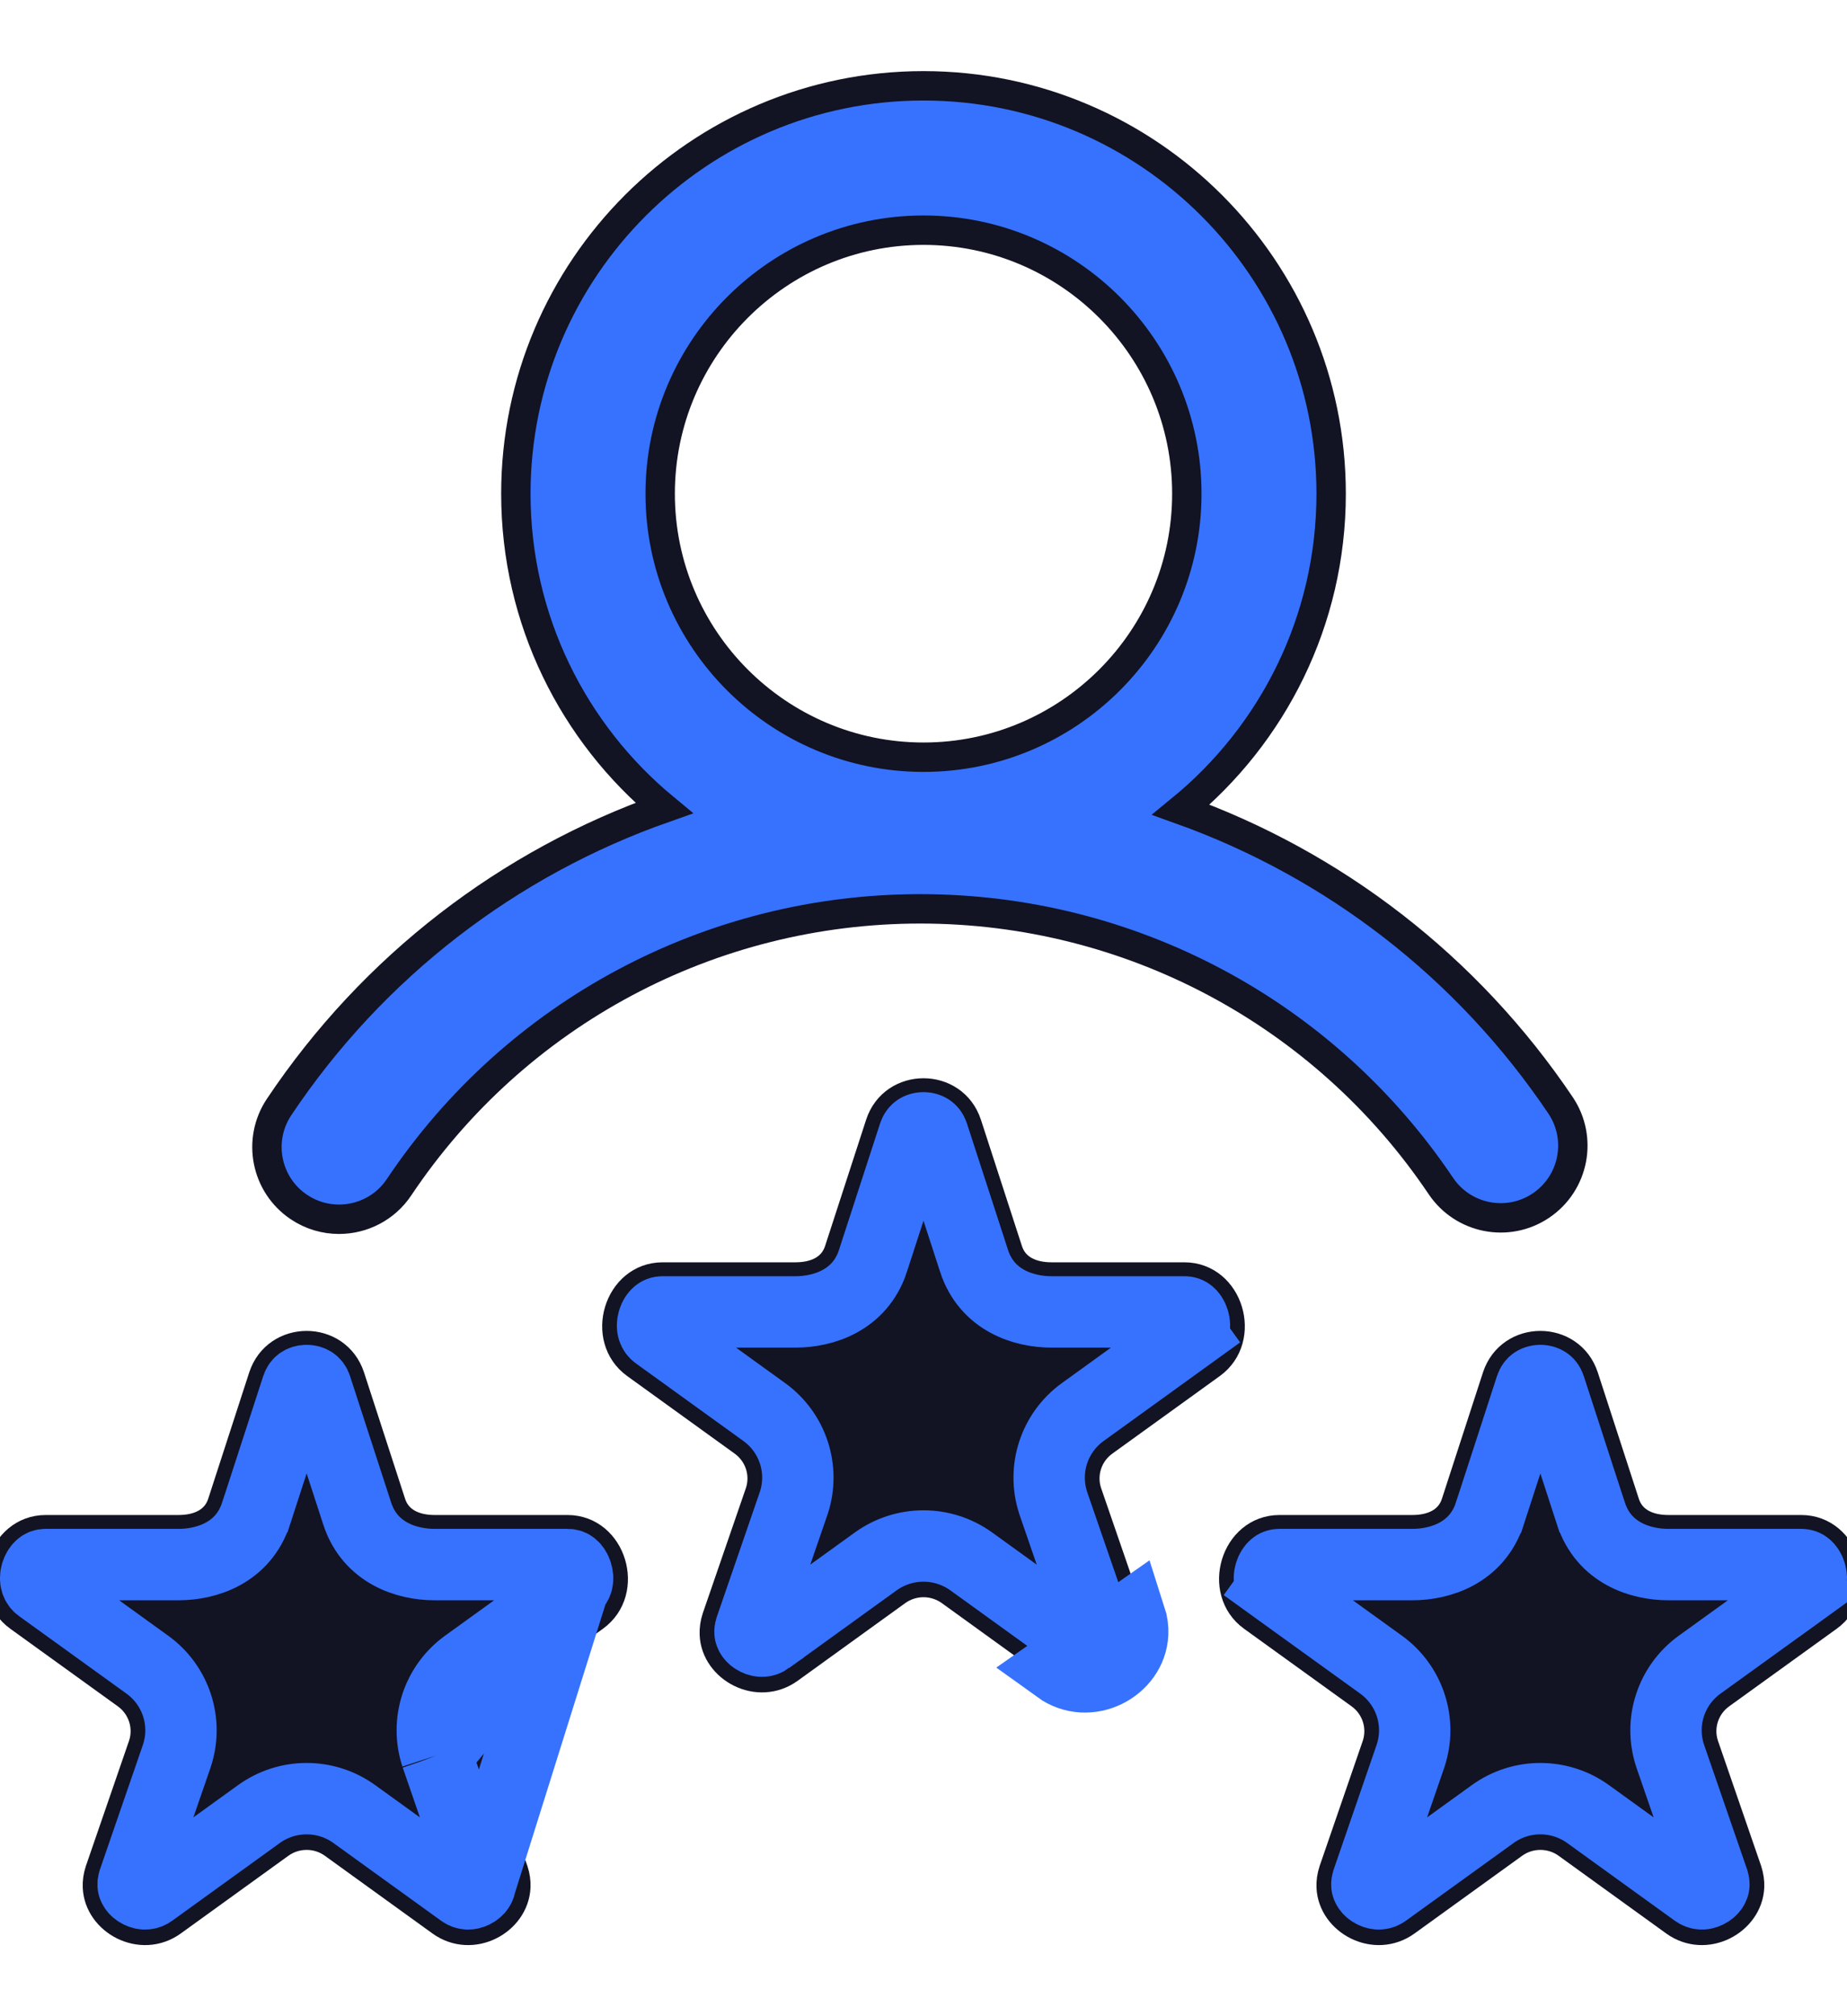 <svg width="44" height="48" viewBox="0 0 44 48" fill="none" xmlns="http://www.w3.org/2000/svg">
<g clip-path="url(#clip0_504_16)">
<path d="M7.122 28.737C7.416 28.934 7.748 29.027 8.076 29.027C8.631 29.027 9.175 28.76 9.506 28.265C12.284 24.114 16.926 21.637 21.925 21.637C26.91 21.637 31.545 24.103 34.324 28.234C34.854 29.022 35.922 29.231 36.709 28.701C37.497 28.171 37.706 27.103 37.176 26.315C34.955 23.015 31.772 20.579 28.134 19.277C30.316 17.494 31.711 14.784 31.711 11.754C31.711 6.399 27.355 2.043 22 2.043C16.645 2.043 12.289 6.399 12.289 11.754C12.289 14.762 13.664 17.456 15.819 19.238C12.124 20.536 8.893 23.001 6.65 26.353C6.122 27.142 6.333 28.209 7.122 28.737ZM22 5.48C25.459 5.48 28.273 8.295 28.273 11.754C28.273 15.213 25.459 18.027 22 18.027C18.541 18.027 15.727 15.213 15.727 11.754C15.727 8.295 18.541 5.48 22 5.48ZM28.854 32.476L26.292 34.324C25.911 34.599 25.751 35.087 25.897 35.532L26.929 38.523C26.972 38.656 26.989 38.786 26.983 38.91C26.947 39.713 25.94 40.263 25.202 39.73L22.64 37.881C22.449 37.744 22.224 37.675 22 37.675C21.776 37.675 21.551 37.744 21.361 37.881L18.799 39.73C18.06 40.263 17.049 39.713 17.017 38.91C17.012 38.786 17.029 38.656 17.072 38.523L18.103 35.532C18.249 35.087 18.089 34.599 17.708 34.324L15.146 32.476C14.293 31.861 14.732 30.402 15.785 30.402H18.952C19.424 30.402 19.841 30.221 19.987 29.776L20.966 26.766C21.128 26.268 21.564 26.02 22 26.02C22.436 26.02 22.872 26.268 23.035 26.766L24.013 29.776C24.159 30.221 24.576 30.402 25.048 30.402H28.215C29.269 30.402 29.707 31.861 28.854 32.476ZM43.55 38.492L40.987 40.34C40.606 40.615 40.446 41.103 40.592 41.548L41.624 44.538C41.667 44.672 41.684 44.802 41.679 44.926C41.642 45.729 40.635 46.279 39.897 45.746L37.335 43.897C37.144 43.759 36.92 43.691 36.695 43.691C36.471 43.691 36.247 43.759 36.056 43.897L33.494 45.746C32.755 46.279 31.744 45.729 31.712 44.926C31.707 44.802 31.724 44.672 31.768 44.538L32.799 41.548C32.944 41.103 32.785 40.615 32.404 40.34L29.841 38.492C28.989 37.877 29.427 36.418 30.481 36.418H33.648C34.119 36.418 34.537 36.237 34.682 35.792L35.661 32.781C35.824 32.284 36.26 32.035 36.695 32.035C37.131 32.035 37.567 32.284 37.73 32.781L38.709 35.792C38.854 36.237 39.272 36.418 39.743 36.418H42.91C43.964 36.418 44.402 37.877 43.55 38.492ZM14.159 38.492L11.597 40.34C11.215 40.615 11.056 41.103 11.201 41.548L12.233 44.538C12.277 44.672 12.294 44.802 12.288 44.926C12.252 45.729 11.245 46.279 10.506 45.746L7.944 43.897C7.753 43.759 7.529 43.691 7.305 43.691C7.08 43.691 6.856 43.759 6.665 43.897L4.103 45.746C3.365 46.279 2.353 45.729 2.321 44.926C2.316 44.802 2.333 44.672 2.377 44.538L3.408 41.548C3.554 41.103 3.394 40.615 3.013 40.34L0.45 38.492C-0.402 37.877 0.036 36.418 1.09 36.418H4.257C4.728 36.418 5.146 36.237 5.292 35.792L6.27 32.781C6.433 32.284 6.869 32.035 7.305 32.035C7.741 32.035 8.176 32.284 8.339 32.781L9.318 35.792C9.464 36.237 9.881 36.418 10.352 36.418H13.52C14.573 36.418 15.011 37.877 14.159 38.492Z" fill="#3772FF" stroke="#121323" stroke-width="0.7"/>
<path d="M26.983 38.891L26.134 38.852C26.132 38.895 26.098 38.981 25.981 39.039C25.878 39.089 25.782 39.081 25.699 39.022C25.699 39.021 25.699 39.021 25.699 39.021L23.137 37.172L23.137 37.172C22.797 36.928 22.398 36.806 22 36.806C21.602 36.806 21.203 36.928 20.863 37.172L20.863 37.172L18.301 39.021C18.301 39.021 18.301 39.021 18.301 39.022C18.218 39.081 18.121 39.089 18.017 39.038C17.899 38.981 17.868 38.896 17.866 38.857C17.865 38.837 17.867 38.809 17.879 38.772L18.907 35.789H18.907L18.911 35.777C19.173 34.978 18.885 34.106 18.206 33.616L15.643 31.767C15.569 31.714 15.513 31.603 15.564 31.437C15.587 31.359 15.628 31.304 15.665 31.274C15.694 31.249 15.729 31.233 15.785 31.233H18.952C19.61 31.233 20.487 30.961 20.795 30.021L20.795 30.019L21.773 27.011V27.011C21.796 26.943 21.828 26.91 21.857 26.89C21.892 26.867 21.942 26.85 22 26.85C22.059 26.85 22.109 26.867 22.143 26.89C22.172 26.91 22.205 26.943 22.227 27.011C22.227 27.011 22.227 27.011 22.227 27.011L23.205 30.019L23.205 30.021C23.513 30.961 24.39 31.233 25.048 31.233H28.215C28.271 31.233 28.306 31.249 28.336 31.274C28.372 31.304 28.413 31.359 28.436 31.437C28.487 31.603 28.431 31.714 28.357 31.767L28.854 32.456L28.357 31.767L25.795 33.616C25.115 34.106 24.828 34.978 25.089 35.777H25.089L25.093 35.79L26.122 38.772C26.133 38.807 26.135 38.834 26.134 38.852L26.983 38.891ZM26.983 38.891C26.989 38.767 26.972 38.636 26.929 38.503L25.202 39.711C25.94 40.243 26.947 39.694 26.983 38.891ZM13.662 37.783C13.736 37.729 13.792 37.619 13.741 37.453C13.717 37.375 13.677 37.32 13.64 37.289C13.61 37.264 13.576 37.248 13.52 37.248H10.352C9.694 37.248 8.818 36.976 8.51 36.036L8.51 36.035L7.531 33.026C7.531 33.026 7.531 33.026 7.531 33.026C7.509 32.958 7.477 32.926 7.448 32.906C7.413 32.883 7.363 32.866 7.305 32.866C7.246 32.866 7.196 32.883 7.161 32.906C7.132 32.926 7.1 32.958 7.078 33.026C7.078 33.026 7.078 33.026 7.078 33.026L6.1 36.035L6.099 36.036C5.792 36.976 4.915 37.248 4.257 37.248H1.09C1.034 37.248 0.999 37.264 0.969 37.289C0.933 37.32 0.892 37.375 0.868 37.453C0.818 37.619 0.874 37.729 0.948 37.783H0.948L3.51 39.631C3.51 39.631 3.51 39.631 3.51 39.631C4.19 40.121 4.477 40.994 4.216 41.792L4.212 41.805L4.212 41.805L3.183 44.788C3.172 44.824 3.17 44.852 3.171 44.872C3.172 44.911 3.204 44.996 3.321 45.054C3.425 45.105 3.523 45.097 3.606 45.037C3.606 45.037 3.606 45.037 3.606 45.037L6.168 43.188H6.168C6.508 42.943 6.907 42.821 7.305 42.821C7.703 42.821 8.102 42.943 8.441 43.188H8.441L11.004 45.037C11.004 45.037 11.004 45.037 11.004 45.037C11.087 45.097 11.183 45.105 11.286 45.054C11.402 44.997 11.437 44.911 11.439 44.868L13.662 37.783ZM13.662 37.783L11.099 39.631C10.42 40.121 10.132 40.994 10.394 41.792H10.393M13.662 37.783L10.393 41.792ZM10.393 41.792L10.398 41.805ZM10.393 41.792L10.398 41.805ZM10.398 41.805L11.427 44.788ZM10.398 41.805L11.427 44.788ZM11.427 44.788C11.438 44.823 11.44 44.849 11.439 44.868L11.427 44.788ZM37.9 36.035L37.901 36.036C38.208 36.976 39.085 37.248 39.743 37.248H42.91C42.967 37.248 43.001 37.264 43.031 37.289C43.068 37.32 43.108 37.375 43.132 37.453C43.182 37.619 43.126 37.729 43.052 37.783L43.55 38.472L43.052 37.783L40.49 39.631C39.81 40.121 39.523 40.994 39.784 41.792H39.784L39.788 41.805L40.818 44.788C40.828 44.823 40.83 44.849 40.83 44.868C40.827 44.911 40.793 44.997 40.676 45.054C40.574 45.105 40.478 45.097 40.394 45.037L40.394 45.037L37.832 43.188H37.832C37.493 42.943 37.093 42.821 36.695 42.821C36.298 42.821 35.898 42.943 35.559 43.188H35.559L32.996 45.037L32.996 45.037C32.913 45.097 32.816 45.105 32.712 45.054C32.594 44.996 32.563 44.911 32.561 44.873C32.56 44.852 32.563 44.825 32.574 44.788L33.602 41.805L33.602 41.805L33.606 41.792C33.868 40.994 33.58 40.121 32.901 39.631L30.338 37.783L29.841 38.472L30.338 37.783C30.264 37.729 30.208 37.619 30.259 37.453C30.283 37.375 30.323 37.32 30.36 37.289C30.39 37.264 30.424 37.248 30.481 37.248H33.648C34.306 37.248 35.183 36.976 35.49 36.036L35.491 36.035L36.469 33.026C36.469 33.026 36.469 33.026 36.469 33.026C36.491 32.958 36.523 32.926 36.552 32.906C36.587 32.883 36.637 32.866 36.695 32.866C36.754 32.866 36.804 32.883 36.839 32.906C36.868 32.926 36.9 32.958 36.922 33.026C36.922 33.026 36.922 33.026 36.922 33.026L37.9 36.035Z" fill="#121323"/>
<path d="M13.662 37.783L11.099 39.631C10.42 40.121 10.132 40.994 10.394 41.792H10.393M13.662 37.783L10.393 41.792M10.393 41.792L10.398 41.805M10.393 41.792L10.398 41.805M10.398 41.805L11.427 44.788M10.398 41.805L11.427 44.788M26.983 38.891L26.134 38.852C26.132 38.895 26.098 38.981 25.981 39.039C25.878 39.089 25.782 39.081 25.699 39.022C25.699 39.021 25.699 39.021 25.699 39.021L23.137 37.172L23.137 37.172C22.797 36.928 22.398 36.806 22 36.806C21.602 36.806 21.203 36.928 20.863 37.172L20.863 37.172L18.301 39.021C18.301 39.021 18.301 39.021 18.301 39.022C18.218 39.081 18.121 39.089 18.017 39.038C17.899 38.981 17.868 38.896 17.866 38.857C17.865 38.837 17.867 38.809 17.879 38.772L18.907 35.789H18.907L18.911 35.777C19.173 34.978 18.885 34.106 18.206 33.616L15.643 31.767C15.569 31.714 15.513 31.603 15.564 31.437C15.587 31.359 15.628 31.304 15.665 31.274C15.694 31.249 15.729 31.233 15.785 31.233H18.952C19.61 31.233 20.487 30.961 20.795 30.021L20.795 30.019L21.773 27.011V27.011C21.796 26.943 21.828 26.91 21.857 26.89C21.892 26.867 21.942 26.85 22 26.85C22.059 26.85 22.109 26.867 22.143 26.89C22.172 26.91 22.205 26.943 22.227 27.011C22.227 27.011 22.227 27.011 22.227 27.011L23.205 30.019L23.205 30.021C23.513 30.961 24.39 31.233 25.048 31.233H28.215C28.271 31.233 28.306 31.249 28.336 31.274C28.372 31.304 28.413 31.359 28.436 31.437C28.487 31.603 28.431 31.714 28.357 31.767L28.854 32.456L28.357 31.767L25.795 33.616C25.115 34.106 24.828 34.978 25.089 35.777H25.089L25.093 35.79L26.122 38.772C26.133 38.807 26.135 38.834 26.134 38.852L26.983 38.891ZM26.983 38.891C26.989 38.767 26.972 38.636 26.929 38.503L25.202 39.711C25.94 40.243 26.947 39.694 26.983 38.891ZM13.662 37.783C13.736 37.729 13.792 37.619 13.741 37.453C13.717 37.375 13.677 37.32 13.64 37.289C13.61 37.264 13.576 37.248 13.52 37.248H10.352C9.694 37.248 8.818 36.976 8.51 36.036L8.51 36.035L7.531 33.026C7.531 33.026 7.531 33.026 7.531 33.026C7.509 32.958 7.477 32.926 7.448 32.906C7.413 32.883 7.363 32.866 7.305 32.866C7.246 32.866 7.196 32.883 7.161 32.906C7.132 32.926 7.1 32.958 7.078 33.026C7.078 33.026 7.078 33.026 7.078 33.026L6.1 36.035L6.099 36.036C5.792 36.976 4.915 37.248 4.257 37.248H1.09C1.034 37.248 0.999 37.264 0.969 37.289C0.933 37.32 0.892 37.375 0.868 37.453C0.818 37.619 0.874 37.729 0.948 37.783H0.948L3.51 39.631C3.51 39.631 3.51 39.631 3.51 39.631C4.19 40.121 4.477 40.994 4.216 41.792L4.212 41.805L4.212 41.805L3.183 44.788C3.172 44.824 3.17 44.852 3.171 44.872C3.172 44.911 3.204 44.996 3.321 45.054C3.425 45.105 3.523 45.097 3.606 45.037C3.606 45.037 3.606 45.037 3.606 45.037L6.168 43.188H6.168C6.508 42.943 6.907 42.821 7.305 42.821C7.703 42.821 8.102 42.943 8.441 43.188H8.441L11.004 45.037C11.004 45.037 11.004 45.037 11.004 45.037C11.087 45.097 11.183 45.105 11.286 45.054C11.402 44.997 11.437 44.911 11.439 44.868L13.662 37.783ZM11.427 44.788C11.438 44.823 11.44 44.849 11.439 44.868L11.427 44.788ZM37.9 36.035L37.901 36.036C38.208 36.976 39.085 37.248 39.743 37.248H42.91C42.967 37.248 43.001 37.264 43.031 37.289C43.068 37.32 43.108 37.375 43.132 37.453C43.182 37.619 43.126 37.729 43.052 37.783L43.55 38.472L43.052 37.783L40.49 39.631C39.81 40.121 39.523 40.994 39.784 41.792H39.784L39.788 41.805L40.818 44.788C40.828 44.823 40.83 44.849 40.83 44.868C40.827 44.911 40.793 44.997 40.676 45.054C40.574 45.105 40.478 45.097 40.394 45.037L40.394 45.037L37.832 43.188H37.832C37.493 42.943 37.093 42.821 36.695 42.821C36.298 42.821 35.898 42.943 35.559 43.188H35.559L32.996 45.037L32.996 45.037C32.913 45.097 32.816 45.105 32.712 45.054C32.594 44.996 32.563 44.911 32.561 44.873C32.56 44.852 32.563 44.825 32.574 44.788L33.602 41.805L33.602 41.805L33.606 41.792C33.868 40.994 33.58 40.121 32.901 39.631L30.338 37.783L29.841 38.472L30.338 37.783C30.264 37.729 30.208 37.619 30.259 37.453C30.283 37.375 30.323 37.32 30.36 37.289C30.39 37.264 30.424 37.248 30.481 37.248H33.648C34.306 37.248 35.183 36.976 35.49 36.036L35.491 36.035L36.469 33.026C36.469 33.026 36.469 33.026 36.469 33.026C36.491 32.958 36.523 32.926 36.552 32.906C36.587 32.883 36.637 32.866 36.695 32.866C36.754 32.866 36.804 32.883 36.839 32.906C36.868 32.926 36.9 32.958 36.922 33.026C36.922 33.026 36.922 33.026 36.922 33.026L37.9 36.035Z" stroke="#3772FF" stroke-width="1.7"/>
</g>
<defs>
<clipPath id="clip0_504_16">
<rect width="44" height="48" fill="white"/>
</clipPath>
</defs>
</svg>
